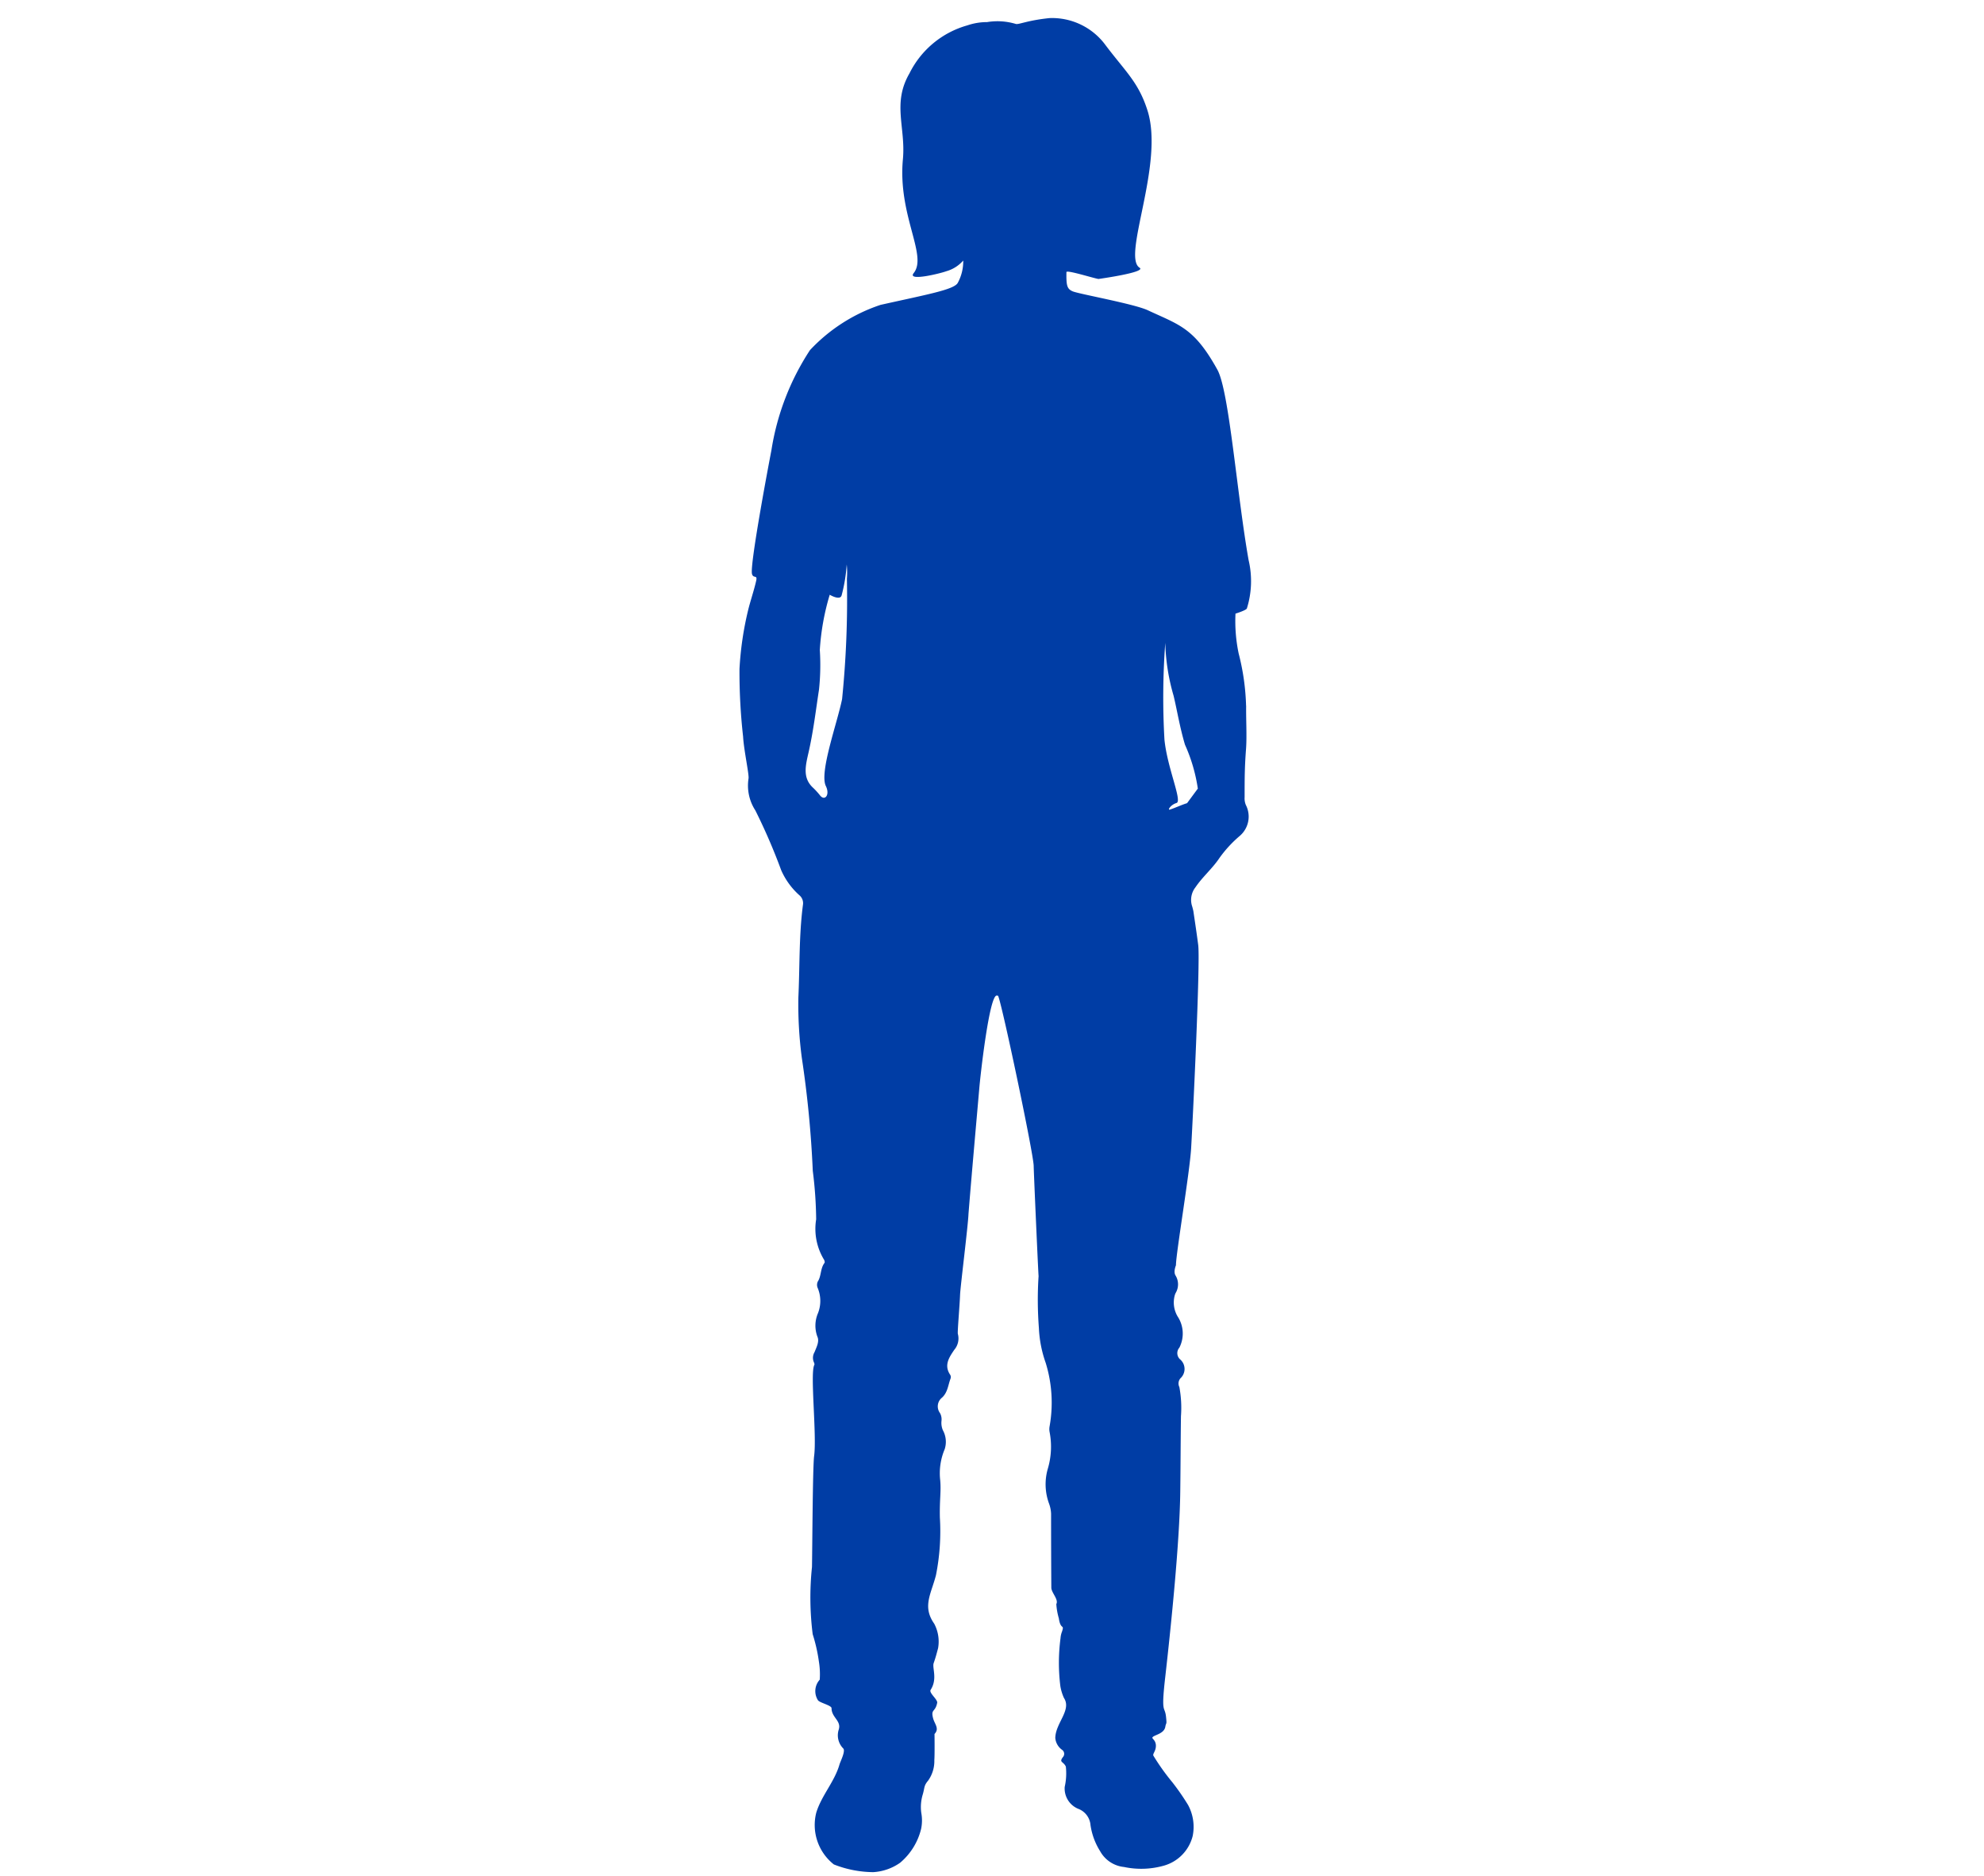 <svg xmlns="http://www.w3.org/2000/svg" xmlns:xlink="http://www.w3.org/1999/xlink" width="110" height="104" viewBox="0 0 110 104">
  <defs>
    <clipPath id="clip-Icon-star">
      <rect width="110" height="104"/>
    </clipPath>
  </defs>
  <g id="Icon-star" clip-path="url(#clip-Icon-star)">
    <rect width="110" height="104" fill="rgba(0,0,0,0)"/>
    <path id="Icon-star-2" data-name="Icon-star" d="M1489.56,299.142a12.97,12.97,0,0,0-.412-2.9,8.739,8.739,0,0,1-.175-2.207s.632-.194.635-.3a5.064,5.064,0,0,0,.093-2.662c-.652-3.681-1.077-9.377-1.731-10.56-1.287-2.329-2.1-2.478-3.862-3.3-.763-.355-3.814-.9-4.16-1.047-.322-.136-.36-.333-.348-1.066,0-.138,1.437.319,1.774.38,0,0,2.688-.371,2.282-.624-.993-.62,1.384-5.738.44-8.713-.506-1.594-1.227-2.157-2.387-3.707a3.678,3.678,0,0,0-3.044-1.421c-1.209.123-1.683.36-1.863.327a3.527,3.527,0,0,0-1.6-.105,3.352,3.352,0,0,0-1.093.181,5.129,5.129,0,0,0-3.211,2.66c-.971,1.675-.2,2.994-.365,4.766-.289,3.108,1.381,5.329.6,6.307-.391.49,1.528.008,1.806-.1a1.936,1.936,0,0,0,.939-.594,2.5,2.5,0,0,1-.307,1.246c-.22.373-1.692.636-4.278,1.213a9.423,9.423,0,0,0-3.913,2.51,14.082,14.082,0,0,0-2.139,5.564c-.037.176-1.214,6.344-1.074,6.848.075.272.314.014.23.382-.127.557-.323,1.12-.443,1.613a17.925,17.925,0,0,0-.481,3.267,32.016,32.016,0,0,0,.2,3.753c.039.742.347,2.136.3,2.331a2.526,2.526,0,0,0,.378,1.76,32.6,32.6,0,0,1,1.434,3.317,4.033,4.033,0,0,0,1.022,1.4.576.576,0,0,1,.189.484c-.229,1.713-.177,3.44-.258,5.16a22.492,22.492,0,0,0,.192,3.37,58.846,58.846,0,0,1,.606,6.251,22.928,22.928,0,0,1,.188,2.689,3.288,3.288,0,0,0,.43,2.231c.033.051.06.154.033.189-.223.289-.177.669-.339.975a.429.429,0,0,0-.038.417,1.858,1.858,0,0,1,.017,1.39,1.754,1.754,0,0,0-.038,1.3c.128.27-.047.591-.156.867a.619.619,0,0,0-.042.545c.024.048.051.124.03.162-.245.453.146,3.881-.011,5.06-.081.607-.1,5.373-.118,6.146a16.243,16.243,0,0,0,.039,3.723,9.19,9.19,0,0,1,.345,1.523,4.313,4.313,0,0,1,.046,1,.943.943,0,0,0-.1,1.138c.091.143.756.283.755.444,0,.519.55.69.4,1.18a1.037,1.037,0,0,0,.252,1.055c.131.152-.165.719-.21.881-.277.964-.994,1.715-1.288,2.67a2.781,2.781,0,0,0,.974,2.876,6.061,6.061,0,0,0,2.184.427,2.88,2.88,0,0,0,1.49-.521,3.546,3.546,0,0,0,1.165-1.883,2.308,2.308,0,0,0,.007-.89,2.4,2.4,0,0,1,.079-1c.121-.406.054-.487.3-.779a1.867,1.867,0,0,0,.346-1.14c.025-.3.01-1.448.01-1.448.286-.3.006-.546-.078-.867-.139-.533.12-.321.226-.861.036-.181-.469-.552-.364-.716.394-.611.078-1.217.169-1.484.128-.374.139-.439.244-.824a2.106,2.106,0,0,0-.217-1.367c-.67-.955-.162-1.653.1-2.686a12.432,12.432,0,0,0,.217-3.191c-.021-1.024.075-1.424.019-2.068a3.423,3.423,0,0,1,.247-1.724,1.332,1.332,0,0,0-.1-1.054,1.041,1.041,0,0,1-.075-.529.726.726,0,0,0-.085-.423.619.619,0,0,1,.113-.855c.319-.292.335-.7.475-1.062a.243.243,0,0,0-.02-.2c-.362-.535-.059-.969.223-1.388a.968.968,0,0,0,.2-.883c-.03-.094.1-1.547.123-2.174.017-.439.445-3.852.466-4.475.174-2.185.52-6.043.6-6.973.051-.635.56-5.232.978-5.138.022.005.057,0,.064.017.2.374,1.962,8.739,1.973,9.424.007.391.221,5.25.269,6.084a.286.286,0,0,1,0,.067,20.305,20.305,0,0,0,.02,2.84,6.623,6.623,0,0,0,.378,1.937,7.466,7.466,0,0,1,.214,3.523.854.854,0,0,0,0,.3,4.282,4.282,0,0,1-.1,2.052,3.1,3.1,0,0,0,.073,1.931,1.836,1.836,0,0,1,.111.559q0,2.046.013,4.091c0,.286.416.656.277.915a3.6,3.6,0,0,0,.139.787c.1.683.319.3.177.739a1.191,1.191,0,0,0-.082.359,10.472,10.472,0,0,0-.011,2.661,2.642,2.642,0,0,0,.2.659c.439.672-.467,1.386-.48,2.219a.9.9,0,0,0,.371.654.27.27,0,0,1,.049.41c-.226.3.029.229.165.522a3.42,3.42,0,0,1-.063,1.126,1.218,1.218,0,0,0,.75,1.216,1.051,1.051,0,0,1,.68.9,3.723,3.723,0,0,0,.535,1.451,1.711,1.711,0,0,0,1.328.875,4.6,4.6,0,0,0,2.228-.081,2.283,2.283,0,0,0,1.574-1.635,2.55,2.55,0,0,0-.255-1.723,13.344,13.344,0,0,0-.877-1.265,12.338,12.338,0,0,1-1.045-1.467c-.057-.1.138-.247.138-.551s-.219-.39-.195-.453c.054-.146.649-.192.717-.6.046-.269.091-.071.04-.552-.069-.64-.284-.1-.047-2.178.315-2.775.8-7.476.835-10.27.019-1.386.02-2.829.039-4.216a6.267,6.267,0,0,0-.088-1.62.443.443,0,0,1,.06-.486.7.7,0,0,0-.03-1.059.463.463,0,0,1-.03-.639,1.724,1.724,0,0,0-.1-1.736,1.518,1.518,0,0,1-.156-1.164.678.678,0,0,1,.055-.14.936.936,0,0,0-.013-.965c-.129-.209.025-.557.025-.567,0-.641.759-5.117.841-6.472s.518-10.331.393-11.282c-.081-.626-.175-1.25-.268-1.874a3.141,3.141,0,0,0-.085-.325,1.133,1.133,0,0,1,.2-1c.4-.591.948-1.047,1.339-1.638a6.81,6.81,0,0,1,1.119-1.213,1.407,1.407,0,0,0,.337-1.712.962.962,0,0,1-.069-.429c0-1.037,0-1.654.079-2.685.052-.714-.006-1.66.006-2.381m-22.136-7.043a55.032,55.032,0,0,1-.267,6.668c-.273,1.343-1.27,4.063-.9,4.819.241.492-.056.844-.315.528a4.061,4.061,0,0,0-.386-.426c-.614-.557-.418-1.255-.252-1.992.267-1.187.39-2.261.574-3.464a12.939,12.939,0,0,0,.044-2.193,13.485,13.485,0,0,1,.55-3.06s.578.348.661.029a8.931,8.931,0,0,0,.281-1.707,4.065,4.065,0,0,1,.009.8m18.861,12.434c-.322.1-.628.25-.948.355-.158.053.034-.265.364-.365s-.509-1.93-.669-3.506a40.937,40.937,0,0,1,.045-5.376,11.446,11.446,0,0,0,.459,2.928c.191.783.332,1.7.632,2.719a9.2,9.2,0,0,1,.714,2.437Z" transform="translate(-1420.473 -260.012)" fill="#003da5"/>
  </g>
</svg>
